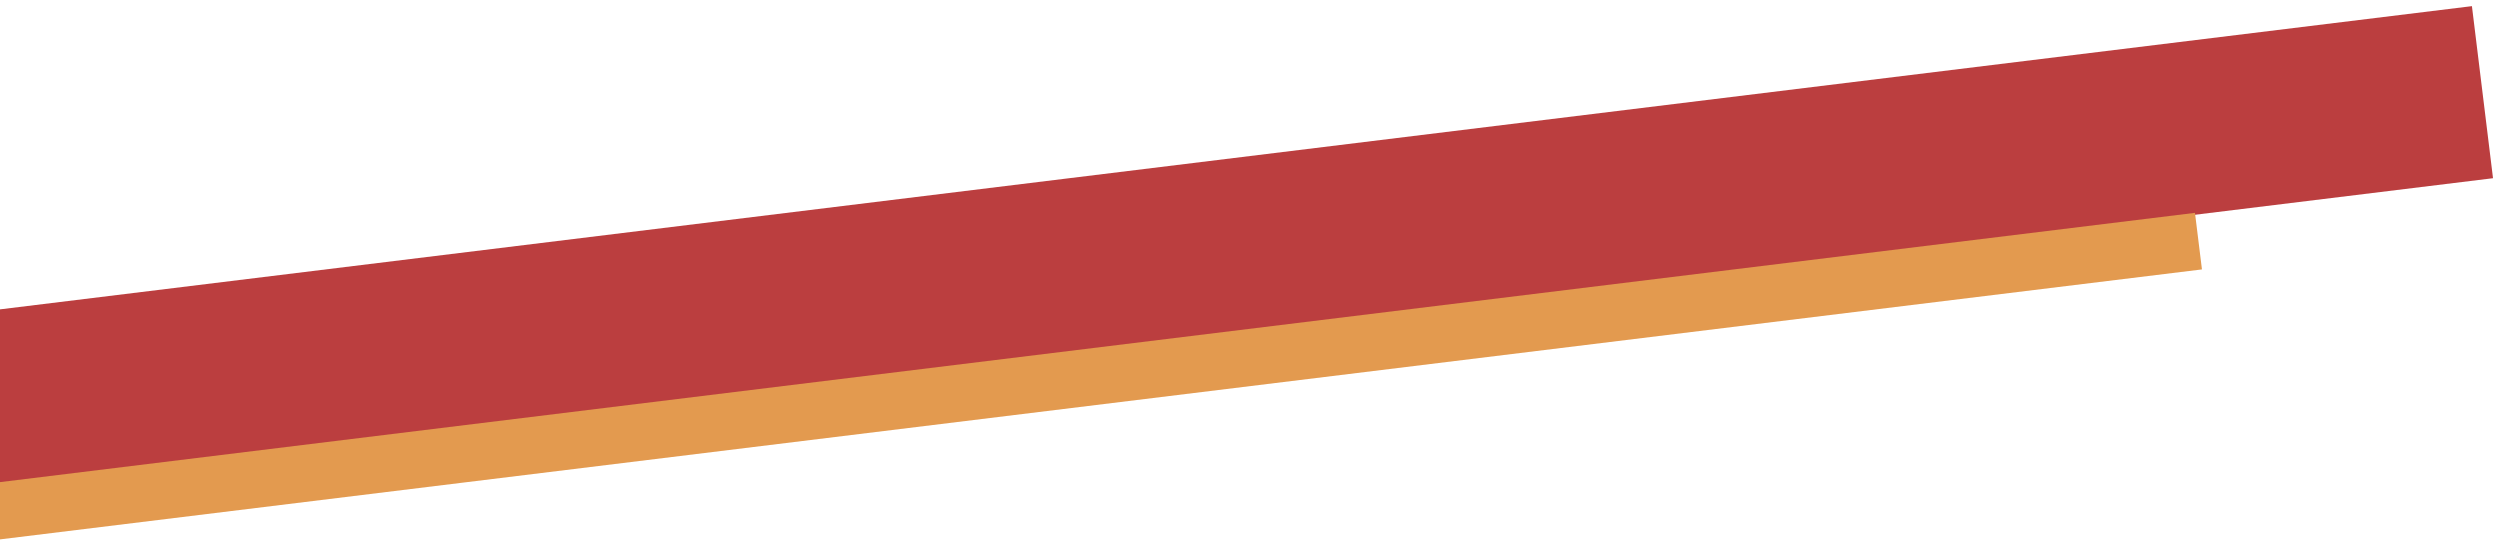 <svg width="179" height="39" viewBox="0 0 179 39" fill="none" xmlns="http://www.w3.org/2000/svg">
<path d="M0 34.65L178.5 12.76L176.99 0.44L0 22.15V34.65Z" fill="#BB3E3F"/>
<path d="M0 38.62L157.66 19.29L157.16 15.24L0 34.52V38.62Z" fill="#E39A4F"/>
</svg>
